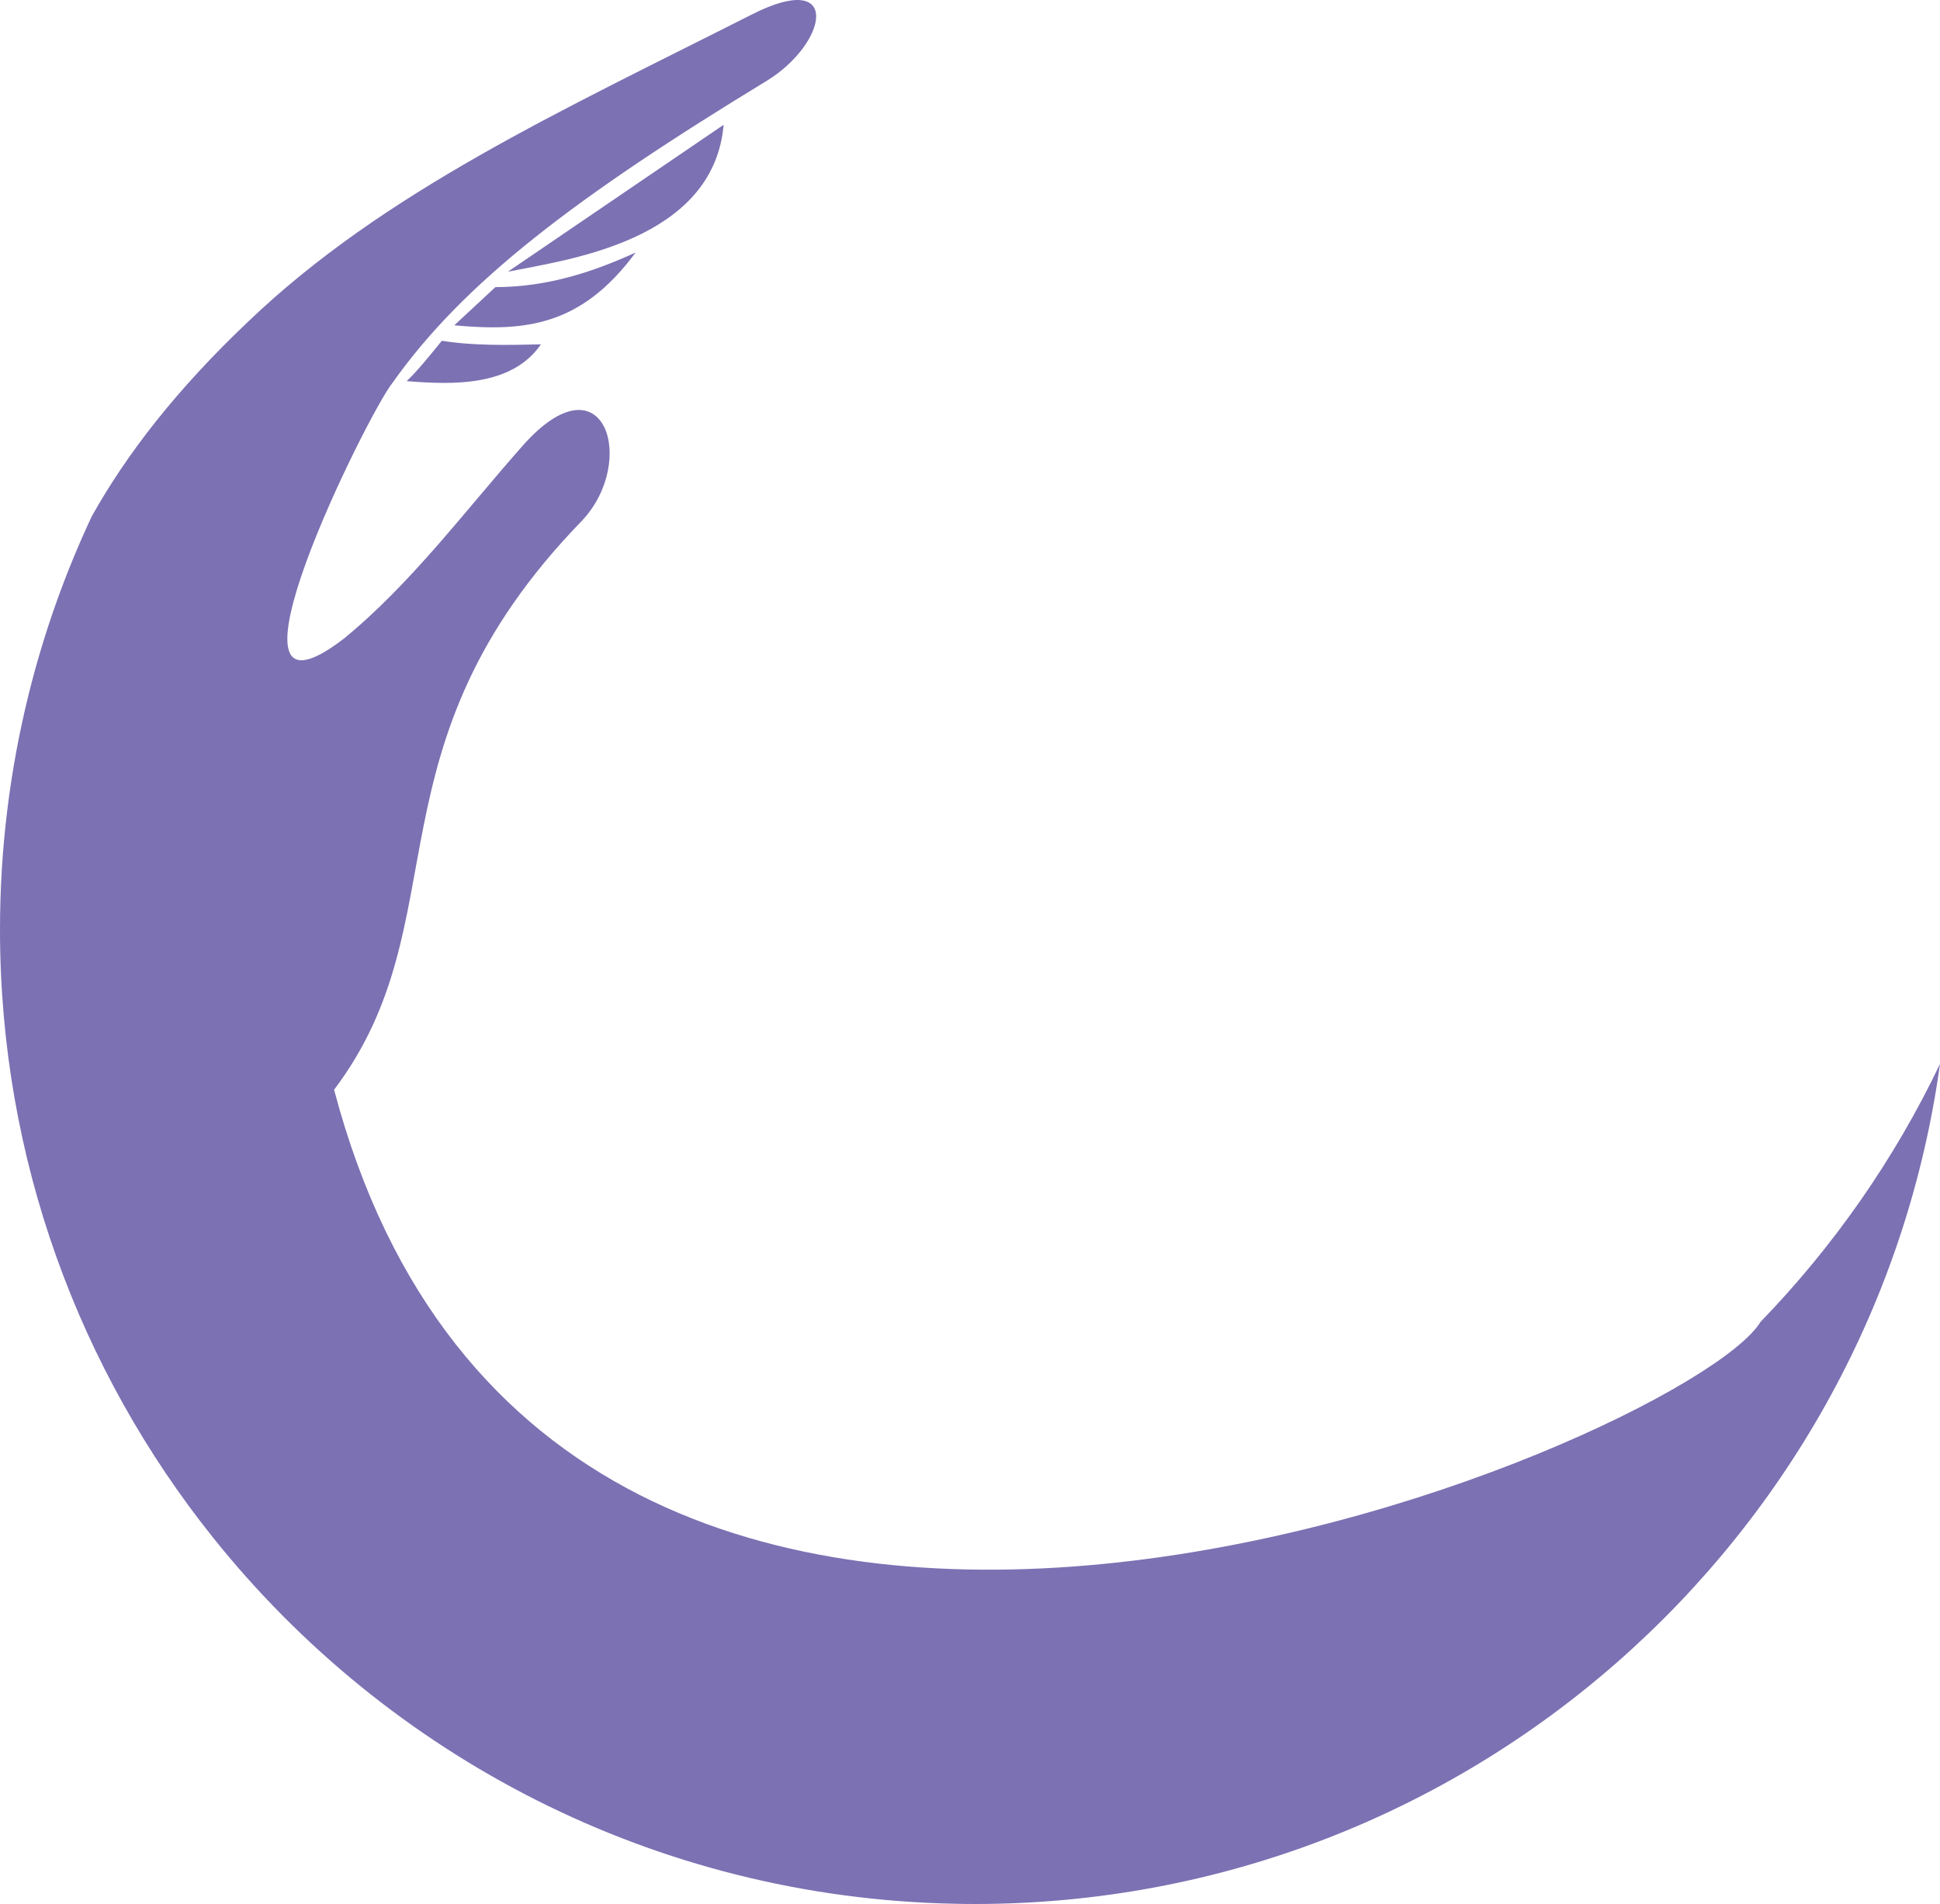 <svg version="1.1" id="图层_1" x="0px" y="0px" width="196.945px" height="193.324px" viewBox="0 0 196.945 193.324" enable-background="new 0 0 196.945 193.324" xml:space="preserve" xmlns="http://www.w3.org/2000/svg" xmlns:xlink="http://www.w3.org/1999/xlink" xmlns:xml="http://www.w3.org/XML/1998/namespace">
  <path fill="#7C71B3" d="M73.462,12.669L51.557,27.587C57.445,26.392,72.425,24.52,73.462,12.669z" class="color c1"/>
  <path fill="#7C71B3" d="M64.524,25.642c-4.099,1.866-8.792,3.507-14.232,3.51c-3.129,2.909-4.173,3.878-4.173,3.878
	C53.351,33.697,59.014,33.099,64.524,25.642z" class="color c1"/>
  <path fill="#7C71B3" d="M41.279,38.698c4.621,0.371,10.657,0.59,13.635-3.734c-3.426,0.077-6.854,0.153-10.06-0.366
	C43.587,36.163,42.322,37.729,41.279,38.698z" class="color c1"/>
  <path fill="#7C71B3" d="M178.733,134.208c-7.56,12.373-122.462,61.078-144.817-23.563C46.912,93.416,36.718,75.902,59.1,52.849
	c5.661-6.04,2.228-16.845-5.968-7.673c-5.884,6.636-11.396,14.092-18.249,19.686c-14.302,10.964,2.446-22.881,4.979-26.013
	c7.223-10.214,18.622-18.867,37.993-30.653c6.183-3.805,7.671-11.408-1.569-6.707C56.99,11.262,38.959,19.471,25.177,32.67
	C17.94,39.534,12.85,46.099,9.318,52.423C6.613,58.19,4.449,64.261,2.891,70.571C1.006,78.198,0,86.171,0,94.379
	c0,23.345,8.089,44.796,21.611,61.718c17.735,22.193,44.82,36.584,75.292,37.199c0.679,0.015,1.358,0.025,2.039,0.025
	c50.015,0,91.354-37.109,98.003-85.296C192.307,117.735,186.129,126.565,178.733,134.208z" class="color c1"/>
</svg>
